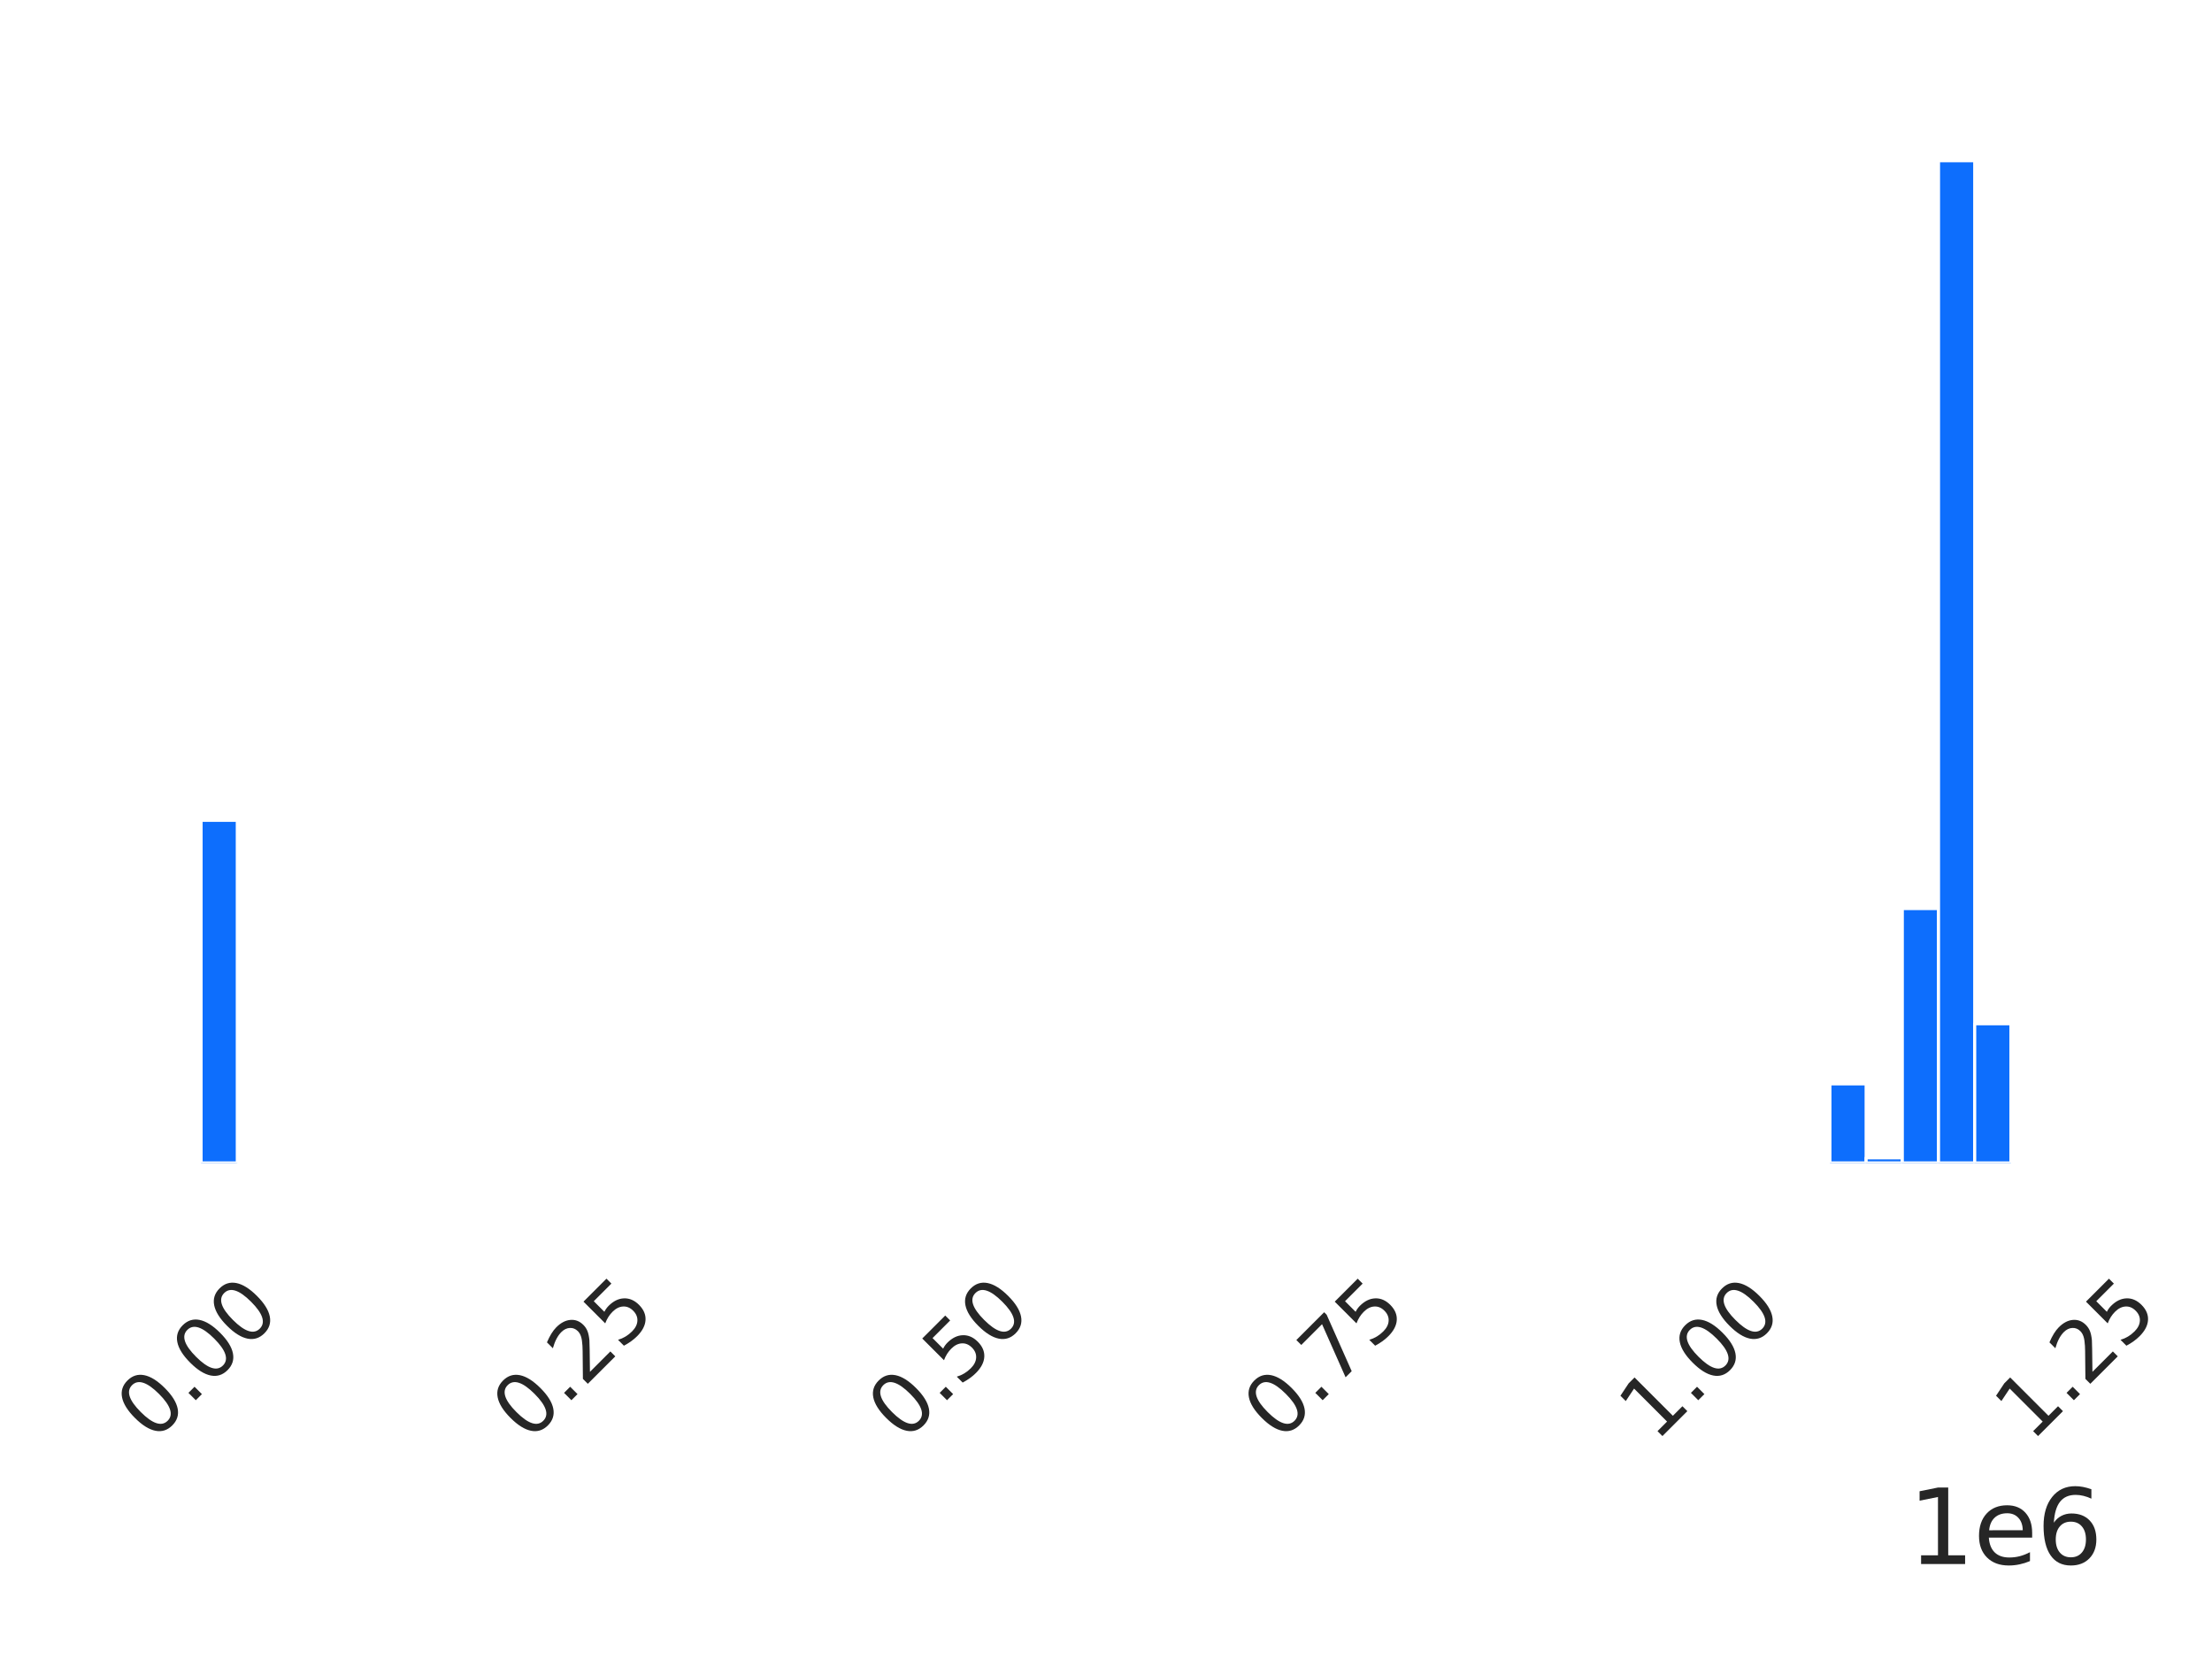 <?xml version="1.0" encoding="utf-8" standalone="no"?>
<!DOCTYPE svg PUBLIC "-//W3C//DTD SVG 1.1//EN"
  "http://www.w3.org/Graphics/SVG/1.1/DTD/svg11.dtd">
<svg xmlns:xlink="http://www.w3.org/1999/xlink" width="216pt" height="162pt" viewBox="0 0 216 162" xmlns="http://www.w3.org/2000/svg" version="1.1">
 <defs>
  <style type="text/css">*{stroke-linejoin: round; stroke-linecap: butt}</style>
 </defs>
 <g id="figure_1">
  <g id="patch_1">
   <path d="M 0 162 
L 216 162 
L 216 0 
L 0 0 
z
" style="fill: #ffffff"/>
  </g>
  <g id="axes_1">
   <g id="patch_2">
    <path d="M 10.8 113.556 
L 205.2 113.556 
L 205.2 10.8 
L 10.8 10.8 
z
" style="fill: #ffffff"/>
   </g>
   <g id="matplotlib.axis_1">
    <g id="xtick_1">
     <g id="text_1">
      <!-- 0.00 -->
      <g style="fill: #262626" transform="translate(14.9 140.949) rotate(-45) scale(0.08 -0.08)">
       <defs>
        <path id="DejaVuSans-30" d="M 2034 4250 
Q 1547 4250 1301 3770 
Q 1056 3291 1056 2328 
Q 1056 1369 1301 889 
Q 1547 409 2034 409 
Q 2525 409 2770 889 
Q 3016 1369 3016 2328 
Q 3016 3291 2770 3770 
Q 2525 4250 2034 4250 
z
M 2034 4750 
Q 2819 4750 3233 4129 
Q 3647 3509 3647 2328 
Q 3647 1150 3233 529 
Q 2819 -91 2034 -91 
Q 1250 -91 836 529 
Q 422 1150 422 2328 
Q 422 3509 836 4129 
Q 1250 4750 2034 4750 
z
" transform="scale(0.016)"/>
        <path id="DejaVuSans-2e" d="M 684 794 
L 1344 794 
L 1344 0 
L 684 0 
L 684 794 
z
" transform="scale(0.016)"/>
       </defs>
       <use xlink:href="#DejaVuSans-30"/>
       <use xlink:href="#DejaVuSans-2e" transform="translate(63.623 0)"/>
       <use xlink:href="#DejaVuSans-30" transform="translate(95.41 0)"/>
       <use xlink:href="#DejaVuSans-30" transform="translate(159.033 0)"/>
      </g>
     </g>
    </g>
    <g id="xtick_2">
     <g id="text_2">
      <!-- 0.25 -->
      <g style="fill: #262626" transform="translate(51.579 140.949) rotate(-45) scale(0.08 -0.08)">
       <defs>
        <path id="DejaVuSans-32" d="M 1228 531 
L 3431 531 
L 3431 0 
L 469 0 
L 469 531 
Q 828 903 1448 1529 
Q 2069 2156 2228 2338 
Q 2531 2678 2651 2914 
Q 2772 3150 2772 3378 
Q 2772 3750 2511 3984 
Q 2250 4219 1831 4219 
Q 1534 4219 1204 4116 
Q 875 4013 500 3803 
L 500 4441 
Q 881 4594 1212 4672 
Q 1544 4750 1819 4750 
Q 2544 4750 2975 4387 
Q 3406 4025 3406 3419 
Q 3406 3131 3298 2873 
Q 3191 2616 2906 2266 
Q 2828 2175 2409 1742 
Q 1991 1309 1228 531 
z
" transform="scale(0.016)"/>
        <path id="DejaVuSans-35" d="M 691 4666 
L 3169 4666 
L 3169 4134 
L 1269 4134 
L 1269 2991 
Q 1406 3038 1543 3061 
Q 1681 3084 1819 3084 
Q 2600 3084 3056 2656 
Q 3513 2228 3513 1497 
Q 3513 744 3044 326 
Q 2575 -91 1722 -91 
Q 1428 -91 1123 -41 
Q 819 9 494 109 
L 494 744 
Q 775 591 1075 516 
Q 1375 441 1709 441 
Q 2250 441 2565 725 
Q 2881 1009 2881 1497 
Q 2881 1984 2565 2268 
Q 2250 2553 1709 2553 
Q 1456 2553 1204 2497 
Q 953 2441 691 2322 
L 691 4666 
z
" transform="scale(0.016)"/>
       </defs>
       <use xlink:href="#DejaVuSans-30"/>
       <use xlink:href="#DejaVuSans-2e" transform="translate(63.623 0)"/>
       <use xlink:href="#DejaVuSans-32" transform="translate(95.41 0)"/>
       <use xlink:href="#DejaVuSans-35" transform="translate(159.033 0)"/>
      </g>
     </g>
    </g>
    <g id="xtick_3">
     <g id="text_3">
      <!-- 0.50 -->
      <g style="fill: #262626" transform="translate(88.258 140.949) rotate(-45) scale(0.08 -0.08)">
       <use xlink:href="#DejaVuSans-30"/>
       <use xlink:href="#DejaVuSans-2e" transform="translate(63.623 0)"/>
       <use xlink:href="#DejaVuSans-35" transform="translate(95.41 0)"/>
       <use xlink:href="#DejaVuSans-30" transform="translate(159.033 0)"/>
      </g>
     </g>
    </g>
    <g id="xtick_4">
     <g id="text_4">
      <!-- 0.75 -->
      <g style="fill: #262626" transform="translate(124.938 140.949) rotate(-45) scale(0.08 -0.08)">
       <defs>
        <path id="DejaVuSans-37" d="M 525 4666 
L 3525 4666 
L 3525 4397 
L 1831 0 
L 1172 0 
L 2766 4134 
L 525 4134 
L 525 4666 
z
" transform="scale(0.016)"/>
       </defs>
       <use xlink:href="#DejaVuSans-30"/>
       <use xlink:href="#DejaVuSans-2e" transform="translate(63.623 0)"/>
       <use xlink:href="#DejaVuSans-37" transform="translate(95.41 0)"/>
       <use xlink:href="#DejaVuSans-35" transform="translate(159.033 0)"/>
      </g>
     </g>
    </g>
    <g id="xtick_5">
     <g id="text_5">
      <!-- 1.00 -->
      <g style="fill: #262626" transform="translate(161.617 140.949) rotate(-45) scale(0.08 -0.08)">
       <defs>
        <path id="DejaVuSans-31" d="M 794 531 
L 1825 531 
L 1825 4091 
L 703 3866 
L 703 4441 
L 1819 4666 
L 2450 4666 
L 2450 531 
L 3481 531 
L 3481 0 
L 794 0 
L 794 531 
z
" transform="scale(0.016)"/>
       </defs>
       <use xlink:href="#DejaVuSans-31"/>
       <use xlink:href="#DejaVuSans-2e" transform="translate(63.623 0)"/>
       <use xlink:href="#DejaVuSans-30" transform="translate(95.41 0)"/>
       <use xlink:href="#DejaVuSans-30" transform="translate(159.033 0)"/>
      </g>
     </g>
    </g>
    <g id="xtick_6">
     <g id="text_6">
      <!-- 1.25 -->
      <g style="fill: #262626" transform="translate(198.296 140.949) rotate(-45) scale(0.08 -0.08)">
       <use xlink:href="#DejaVuSans-31"/>
       <use xlink:href="#DejaVuSans-2e" transform="translate(63.623 0)"/>
       <use xlink:href="#DejaVuSans-32" transform="translate(95.41 0)"/>
       <use xlink:href="#DejaVuSans-35" transform="translate(159.033 0)"/>
      </g>
     </g>
    </g>
    <g id="text_7">
     <!-- 1e6 -->
     <g style="fill: #262626" transform="translate(186.322 152.724) scale(0.1 -0.1)">
      <defs>
       <path id="DejaVuSans-65" d="M 3597 1894 
L 3597 1613 
L 953 1613 
Q 991 1019 1311 708 
Q 1631 397 2203 397 
Q 2534 397 2845 478 
Q 3156 559 3463 722 
L 3463 178 
Q 3153 47 2828 -22 
Q 2503 -91 2169 -91 
Q 1331 -91 842 396 
Q 353 884 353 1716 
Q 353 2575 817 3079 
Q 1281 3584 2069 3584 
Q 2775 3584 3186 3129 
Q 3597 2675 3597 1894 
z
M 3022 2063 
Q 3016 2534 2758 2815 
Q 2500 3097 2075 3097 
Q 1594 3097 1305 2825 
Q 1016 2553 972 2059 
L 3022 2063 
z
" transform="scale(0.016)"/>
       <path id="DejaVuSans-36" d="M 2113 2584 
Q 1688 2584 1439 2293 
Q 1191 2003 1191 1497 
Q 1191 994 1439 701 
Q 1688 409 2113 409 
Q 2538 409 2786 701 
Q 3034 994 3034 1497 
Q 3034 2003 2786 2293 
Q 2538 2584 2113 2584 
z
M 3366 4563 
L 3366 3988 
Q 3128 4100 2886 4159 
Q 2644 4219 2406 4219 
Q 1781 4219 1451 3797 
Q 1122 3375 1075 2522 
Q 1259 2794 1537 2939 
Q 1816 3084 2150 3084 
Q 2853 3084 3261 2657 
Q 3669 2231 3669 1497 
Q 3669 778 3244 343 
Q 2819 -91 2113 -91 
Q 1303 -91 875 529 
Q 447 1150 447 2328 
Q 447 3434 972 4092 
Q 1497 4750 2381 4750 
Q 2619 4750 2861 4703 
Q 3103 4656 3366 4563 
z
" transform="scale(0.016)"/>
      </defs>
      <use xlink:href="#DejaVuSans-31"/>
      <use xlink:href="#DejaVuSans-65" transform="translate(63.623 0)"/>
      <use xlink:href="#DejaVuSans-36" transform="translate(125.146 0)"/>
     </g>
    </g>
   </g>
   <g id="patch_3">
    <path d="M 19.636 113.556 
L 23.171 113.556 
L 23.171 80.103 
L 19.636 80.103 
z
" clip-path="url(#p1ef79d18d1)" style="fill: #0d6efd; stroke: #ffffff; stroke-width: 0.3; stroke-linejoin: miter"/>
   </g>
   <g id="patch_4">
    <path d="M 23.171 113.556 
L 26.705 113.556 
L 26.705 113.556 
L 23.171 113.556 
z
" clip-path="url(#p1ef79d18d1)" style="fill: #0d6efd; stroke: #ffffff; stroke-width: 0.3; stroke-linejoin: miter"/>
   </g>
   <g id="patch_5">
    <path d="M 26.705 113.556 
L 30.24 113.556 
L 30.24 113.556 
L 26.705 113.556 
z
" clip-path="url(#p1ef79d18d1)" style="fill: #0d6efd; stroke: #ffffff; stroke-width: 0.3; stroke-linejoin: miter"/>
   </g>
   <g id="patch_6">
    <path d="M 30.24 113.556 
L 33.775 113.556 
L 33.775 113.556 
L 30.24 113.556 
z
" clip-path="url(#p1ef79d18d1)" style="fill: #0d6efd; stroke: #ffffff; stroke-width: 0.3; stroke-linejoin: miter"/>
   </g>
   <g id="patch_7">
    <path d="M 33.775 113.556 
L 37.309 113.556 
L 37.309 113.556 
L 33.775 113.556 
z
" clip-path="url(#p1ef79d18d1)" style="fill: #0d6efd; stroke: #ffffff; stroke-width: 0.3; stroke-linejoin: miter"/>
   </g>
   <g id="patch_8">
    <path d="M 37.309 113.556 
L 40.844 113.556 
L 40.844 113.556 
L 37.309 113.556 
z
" clip-path="url(#p1ef79d18d1)" style="fill: #0d6efd; stroke: #ffffff; stroke-width: 0.3; stroke-linejoin: miter"/>
   </g>
   <g id="patch_9">
    <path d="M 40.844 113.556 
L 44.378 113.556 
L 44.378 113.556 
L 40.844 113.556 
z
" clip-path="url(#p1ef79d18d1)" style="fill: #0d6efd; stroke: #ffffff; stroke-width: 0.3; stroke-linejoin: miter"/>
   </g>
   <g id="patch_10">
    <path d="M 44.378 113.556 
L 47.913 113.556 
L 47.913 113.556 
L 44.378 113.556 
z
" clip-path="url(#p1ef79d18d1)" style="fill: #0d6efd; stroke: #ffffff; stroke-width: 0.3; stroke-linejoin: miter"/>
   </g>
   <g id="patch_11">
    <path d="M 47.913 113.556 
L 51.447 113.556 
L 51.447 113.556 
L 47.913 113.556 
z
" clip-path="url(#p1ef79d18d1)" style="fill: #0d6efd; stroke: #ffffff; stroke-width: 0.3; stroke-linejoin: miter"/>
   </g>
   <g id="patch_12">
    <path d="M 51.447 113.556 
L 54.982 113.556 
L 54.982 113.556 
L 51.447 113.556 
z
" clip-path="url(#p1ef79d18d1)" style="fill: #0d6efd; stroke: #ffffff; stroke-width: 0.3; stroke-linejoin: miter"/>
   </g>
   <g id="patch_13">
    <path d="M 54.982 113.556 
L 58.516 113.556 
L 58.516 113.556 
L 54.982 113.556 
z
" clip-path="url(#p1ef79d18d1)" style="fill: #0d6efd; stroke: #ffffff; stroke-width: 0.3; stroke-linejoin: miter"/>
   </g>
   <g id="patch_14">
    <path d="M 58.516 113.556 
L 62.051 113.556 
L 62.051 113.556 
L 58.516 113.556 
z
" clip-path="url(#p1ef79d18d1)" style="fill: #0d6efd; stroke: #ffffff; stroke-width: 0.3; stroke-linejoin: miter"/>
   </g>
   <g id="patch_15">
    <path d="M 62.051 113.556 
L 65.585 113.556 
L 65.585 113.556 
L 62.051 113.556 
z
" clip-path="url(#p1ef79d18d1)" style="fill: #0d6efd; stroke: #ffffff; stroke-width: 0.3; stroke-linejoin: miter"/>
   </g>
   <g id="patch_16">
    <path d="M 65.585 113.556 
L 69.12 113.556 
L 69.12 113.556 
L 65.585 113.556 
z
" clip-path="url(#p1ef79d18d1)" style="fill: #0d6efd; stroke: #ffffff; stroke-width: 0.3; stroke-linejoin: miter"/>
   </g>
   <g id="patch_17">
    <path d="M 69.12 113.556 
L 72.655 113.556 
L 72.655 113.556 
L 69.12 113.556 
z
" clip-path="url(#p1ef79d18d1)" style="fill: #0d6efd; stroke: #ffffff; stroke-width: 0.3; stroke-linejoin: miter"/>
   </g>
   <g id="patch_18">
    <path d="M 72.655 113.556 
L 76.189 113.556 
L 76.189 113.556 
L 72.655 113.556 
z
" clip-path="url(#p1ef79d18d1)" style="fill: #0d6efd; stroke: #ffffff; stroke-width: 0.3; stroke-linejoin: miter"/>
   </g>
   <g id="patch_19">
    <path d="M 76.189 113.556 
L 79.724 113.556 
L 79.724 113.556 
L 76.189 113.556 
z
" clip-path="url(#p1ef79d18d1)" style="fill: #0d6efd; stroke: #ffffff; stroke-width: 0.3; stroke-linejoin: miter"/>
   </g>
   <g id="patch_20">
    <path d="M 79.724 113.556 
L 83.258 113.556 
L 83.258 113.556 
L 79.724 113.556 
z
" clip-path="url(#p1ef79d18d1)" style="fill: #0d6efd; stroke: #ffffff; stroke-width: 0.3; stroke-linejoin: miter"/>
   </g>
   <g id="patch_21">
    <path d="M 83.258 113.556 
L 86.793 113.556 
L 86.793 113.556 
L 83.258 113.556 
z
" clip-path="url(#p1ef79d18d1)" style="fill: #0d6efd; stroke: #ffffff; stroke-width: 0.3; stroke-linejoin: miter"/>
   </g>
   <g id="patch_22">
    <path d="M 86.793 113.556 
L 90.327 113.556 
L 90.327 113.556 
L 86.793 113.556 
z
" clip-path="url(#p1ef79d18d1)" style="fill: #0d6efd; stroke: #ffffff; stroke-width: 0.3; stroke-linejoin: miter"/>
   </g>
   <g id="patch_23">
    <path d="M 90.327 113.556 
L 93.862 113.556 
L 93.862 113.556 
L 90.327 113.556 
z
" clip-path="url(#p1ef79d18d1)" style="fill: #0d6efd; stroke: #ffffff; stroke-width: 0.3; stroke-linejoin: miter"/>
   </g>
   <g id="patch_24">
    <path d="M 93.862 113.556 
L 97.396 113.556 
L 97.396 113.556 
L 93.862 113.556 
z
" clip-path="url(#p1ef79d18d1)" style="fill: #0d6efd; stroke: #ffffff; stroke-width: 0.3; stroke-linejoin: miter"/>
   </g>
   <g id="patch_25">
    <path d="M 97.396 113.556 
L 100.931 113.556 
L 100.931 113.556 
L 97.396 113.556 
z
" clip-path="url(#p1ef79d18d1)" style="fill: #0d6efd; stroke: #ffffff; stroke-width: 0.3; stroke-linejoin: miter"/>
   </g>
   <g id="patch_26">
    <path d="M 100.931 113.556 
L 104.465 113.556 
L 104.465 113.556 
L 100.931 113.556 
z
" clip-path="url(#p1ef79d18d1)" style="fill: #0d6efd; stroke: #ffffff; stroke-width: 0.3; stroke-linejoin: miter"/>
   </g>
   <g id="patch_27">
    <path d="M 104.465 113.556 
L 108 113.556 
L 108 113.556 
L 104.465 113.556 
z
" clip-path="url(#p1ef79d18d1)" style="fill: #0d6efd; stroke: #ffffff; stroke-width: 0.3; stroke-linejoin: miter"/>
   </g>
   <g id="patch_28">
    <path d="M 108 113.556 
L 111.535 113.556 
L 111.535 113.556 
L 108 113.556 
z
" clip-path="url(#p1ef79d18d1)" style="fill: #0d6efd; stroke: #ffffff; stroke-width: 0.3; stroke-linejoin: miter"/>
   </g>
   <g id="patch_29">
    <path d="M 111.535 113.556 
L 115.069 113.556 
L 115.069 113.556 
L 111.535 113.556 
z
" clip-path="url(#p1ef79d18d1)" style="fill: #0d6efd; stroke: #ffffff; stroke-width: 0.3; stroke-linejoin: miter"/>
   </g>
   <g id="patch_30">
    <path d="M 115.069 113.556 
L 118.604 113.556 
L 118.604 113.556 
L 115.069 113.556 
z
" clip-path="url(#p1ef79d18d1)" style="fill: #0d6efd; stroke: #ffffff; stroke-width: 0.3; stroke-linejoin: miter"/>
   </g>
   <g id="patch_31">
    <path d="M 118.604 113.556 
L 122.138 113.556 
L 122.138 113.556 
L 118.604 113.556 
z
" clip-path="url(#p1ef79d18d1)" style="fill: #0d6efd; stroke: #ffffff; stroke-width: 0.3; stroke-linejoin: miter"/>
   </g>
   <g id="patch_32">
    <path d="M 122.138 113.556 
L 125.673 113.556 
L 125.673 113.556 
L 122.138 113.556 
z
" clip-path="url(#p1ef79d18d1)" style="fill: #0d6efd; stroke: #ffffff; stroke-width: 0.3; stroke-linejoin: miter"/>
   </g>
   <g id="patch_33">
    <path d="M 125.673 113.556 
L 129.207 113.556 
L 129.207 113.556 
L 125.673 113.556 
z
" clip-path="url(#p1ef79d18d1)" style="fill: #0d6efd; stroke: #ffffff; stroke-width: 0.3; stroke-linejoin: miter"/>
   </g>
   <g id="patch_34">
    <path d="M 129.207 113.556 
L 132.742 113.556 
L 132.742 113.556 
L 129.207 113.556 
z
" clip-path="url(#p1ef79d18d1)" style="fill: #0d6efd; stroke: #ffffff; stroke-width: 0.3; stroke-linejoin: miter"/>
   </g>
   <g id="patch_35">
    <path d="M 132.742 113.556 
L 136.276 113.556 
L 136.276 113.556 
L 132.742 113.556 
z
" clip-path="url(#p1ef79d18d1)" style="fill: #0d6efd; stroke: #ffffff; stroke-width: 0.3; stroke-linejoin: miter"/>
   </g>
   <g id="patch_36">
    <path d="M 136.276 113.556 
L 139.811 113.556 
L 139.811 113.556 
L 136.276 113.556 
z
" clip-path="url(#p1ef79d18d1)" style="fill: #0d6efd; stroke: #ffffff; stroke-width: 0.3; stroke-linejoin: miter"/>
   </g>
   <g id="patch_37">
    <path d="M 139.811 113.556 
L 143.345 113.556 
L 143.345 113.556 
L 139.811 113.556 
z
" clip-path="url(#p1ef79d18d1)" style="fill: #0d6efd; stroke: #ffffff; stroke-width: 0.3; stroke-linejoin: miter"/>
   </g>
   <g id="patch_38">
    <path d="M 143.345 113.556 
L 146.88 113.556 
L 146.88 113.556 
L 143.345 113.556 
z
" clip-path="url(#p1ef79d18d1)" style="fill: #0d6efd; stroke: #ffffff; stroke-width: 0.3; stroke-linejoin: miter"/>
   </g>
   <g id="patch_39">
    <path d="M 146.88 113.556 
L 150.415 113.556 
L 150.415 113.556 
L 146.88 113.556 
z
" clip-path="url(#p1ef79d18d1)" style="fill: #0d6efd; stroke: #ffffff; stroke-width: 0.3; stroke-linejoin: miter"/>
   </g>
   <g id="patch_40">
    <path d="M 150.415 113.556 
L 153.949 113.556 
L 153.949 113.556 
L 150.415 113.556 
z
" clip-path="url(#p1ef79d18d1)" style="fill: #0d6efd; stroke: #ffffff; stroke-width: 0.3; stroke-linejoin: miter"/>
   </g>
   <g id="patch_41">
    <path d="M 153.949 113.556 
L 157.484 113.556 
L 157.484 113.556 
L 153.949 113.556 
z
" clip-path="url(#p1ef79d18d1)" style="fill: #0d6efd; stroke: #ffffff; stroke-width: 0.3; stroke-linejoin: miter"/>
   </g>
   <g id="patch_42">
    <path d="M 157.484 113.556 
L 161.018 113.556 
L 161.018 113.556 
L 157.484 113.556 
z
" clip-path="url(#p1ef79d18d1)" style="fill: #0d6efd; stroke: #ffffff; stroke-width: 0.3; stroke-linejoin: miter"/>
   </g>
   <g id="patch_43">
    <path d="M 161.018 113.556 
L 164.553 113.556 
L 164.553 113.556 
L 161.018 113.556 
z
" clip-path="url(#p1ef79d18d1)" style="fill: #0d6efd; stroke: #ffffff; stroke-width: 0.3; stroke-linejoin: miter"/>
   </g>
   <g id="patch_44">
    <path d="M 164.553 113.556 
L 168.087 113.556 
L 168.087 113.556 
L 164.553 113.556 
z
" clip-path="url(#p1ef79d18d1)" style="fill: #0d6efd; stroke: #ffffff; stroke-width: 0.3; stroke-linejoin: miter"/>
   </g>
   <g id="patch_45">
    <path d="M 168.087 113.556 
L 171.622 113.556 
L 171.622 113.556 
L 168.087 113.556 
z
" clip-path="url(#p1ef79d18d1)" style="fill: #0d6efd; stroke: #ffffff; stroke-width: 0.3; stroke-linejoin: miter"/>
   </g>
   <g id="patch_46">
    <path d="M 171.622 113.556 
L 175.156 113.556 
L 175.156 113.556 
L 171.622 113.556 
z
" clip-path="url(#p1ef79d18d1)" style="fill: #0d6efd; stroke: #ffffff; stroke-width: 0.3; stroke-linejoin: miter"/>
   </g>
   <g id="patch_47">
    <path d="M 175.156 113.556 
L 178.691 113.556 
L 178.691 113.556 
L 175.156 113.556 
z
" clip-path="url(#p1ef79d18d1)" style="fill: #0d6efd; stroke: #ffffff; stroke-width: 0.3; stroke-linejoin: miter"/>
   </g>
   <g id="patch_48">
    <path d="M 178.691 113.556 
L 182.225 113.556 
L 182.225 105.841 
L 178.691 105.841 
z
" clip-path="url(#p1ef79d18d1)" style="fill: #0d6efd; stroke: #ffffff; stroke-width: 0.3; stroke-linejoin: miter"/>
   </g>
   <g id="patch_49">
    <path d="M 182.225 113.556 
L 185.76 113.556 
L 185.76 113.065 
L 182.225 113.065 
z
" clip-path="url(#p1ef79d18d1)" style="fill: #0d6efd; stroke: #ffffff; stroke-width: 0.3; stroke-linejoin: miter"/>
   </g>
   <g id="patch_50">
    <path d="M 185.76 113.556 
L 189.295 113.556 
L 189.295 88.724 
L 185.76 88.724 
z
" clip-path="url(#p1ef79d18d1)" style="fill: #0d6efd; stroke: #ffffff; stroke-width: 0.3; stroke-linejoin: miter"/>
   </g>
   <g id="patch_51">
    <path d="M 189.295 113.556 
L 192.829 113.556 
L 192.829 15.693 
L 189.295 15.693 
z
" clip-path="url(#p1ef79d18d1)" style="fill: #0d6efd; stroke: #ffffff; stroke-width: 0.3; stroke-linejoin: miter"/>
   </g>
   <g id="patch_52">
    <path d="M 192.829 113.556 
L 196.364 113.556 
L 196.364 99.97 
L 192.829 99.97 
z
" clip-path="url(#p1ef79d18d1)" style="fill: #0d6efd; stroke: #ffffff; stroke-width: 0.3; stroke-linejoin: miter"/>
   </g>
   <g id="patch_53">
    <path d="M 10.8 113.556 
L 10.8 10.8 
" style="fill: none"/>
   </g>
   <g id="patch_54">
    <path d="M 205.2 113.556 
L 205.2 10.8 
" style="fill: none"/>
   </g>
   <g id="patch_55">
    <path d="M 10.8 113.556 
L 205.2 113.556 
" style="fill: none"/>
   </g>
   <g id="patch_56">
    <path d="M 10.8 10.8 
L 205.2 10.8 
" style="fill: none"/>
   </g>
  </g>
 </g>
 <defs>
  <clipPath id="p1ef79d18d1">
   <rect x="10.8" y="10.8" width="194.4" height="102.756"/>
  </clipPath>
 </defs>
</svg>

